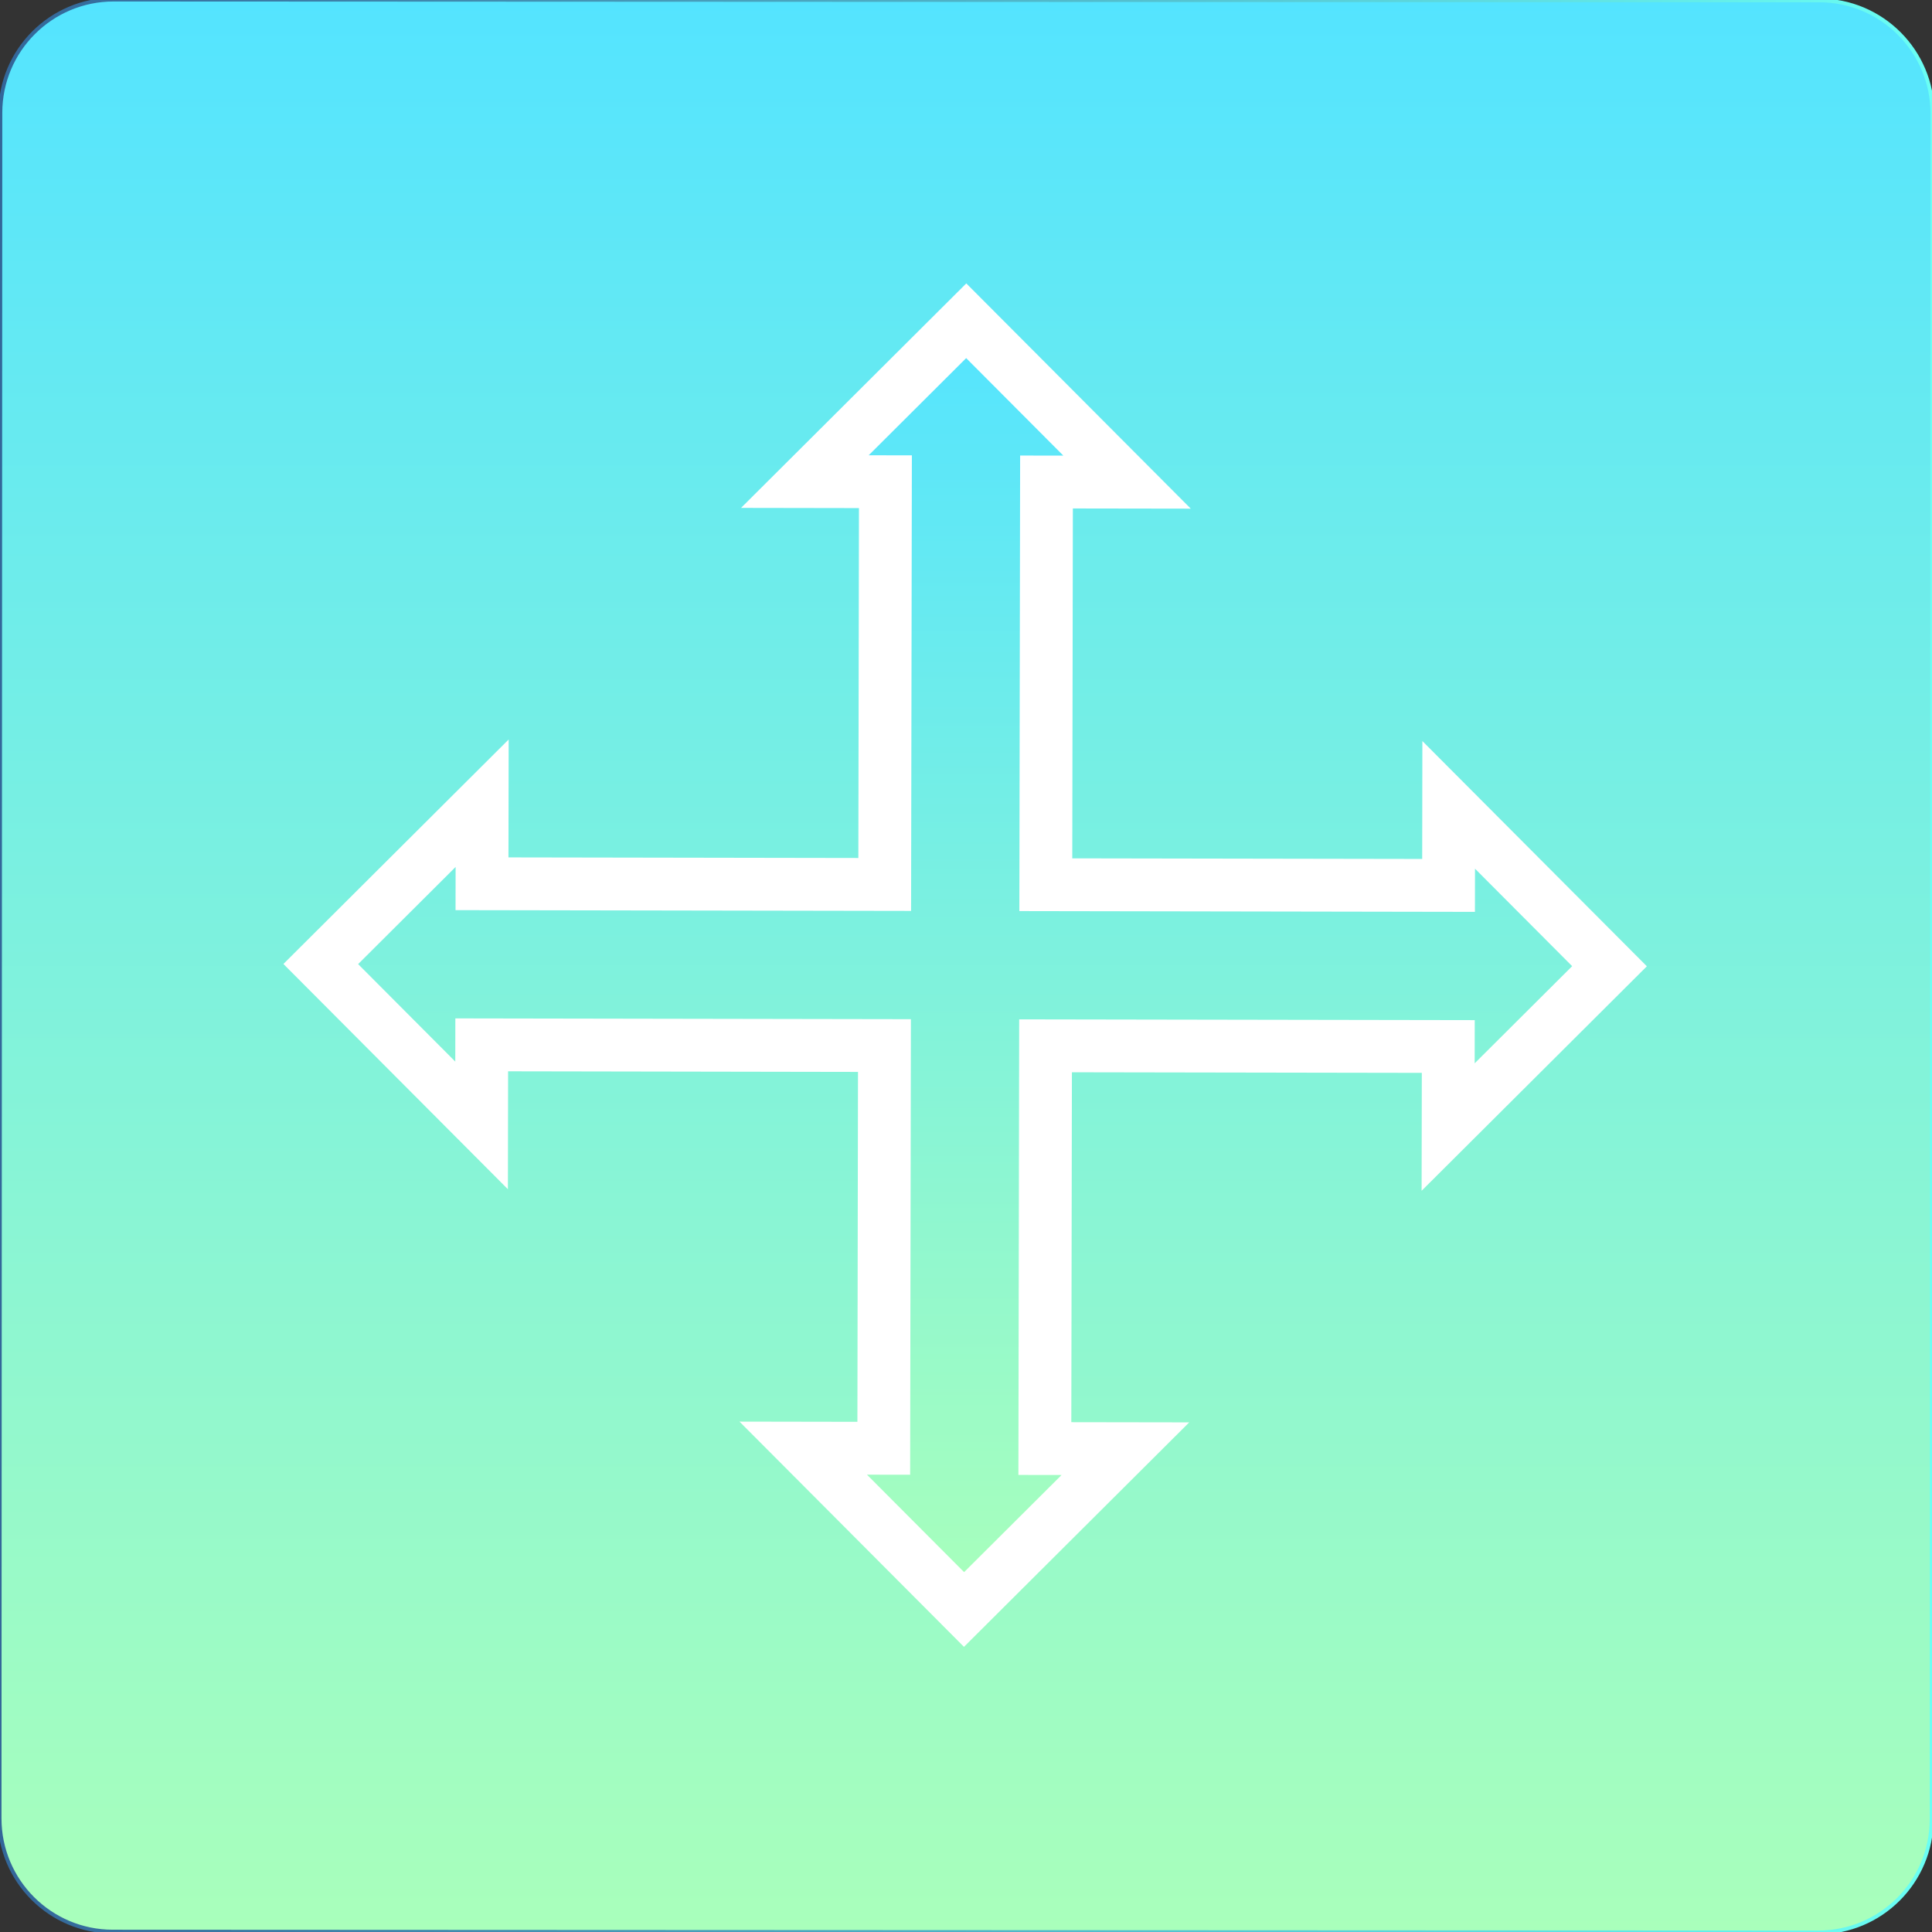 <?xml version="1.0" encoding="utf-8"?>
<!-- Generator: Adobe Illustrator 16.0.0, SVG Export Plug-In . SVG Version: 6.00 Build 0)  -->
<!DOCTYPE svg PUBLIC "-//W3C//DTD SVG 1.1//EN" "http://www.w3.org/Graphics/SVG/1.1/DTD/svg11.dtd">
<svg version="1.1" id="Layer_1" xmlns="http://www.w3.org/2000/svg" xmlns:xlink="http://www.w3.org/1999/xlink" x="0px" y="0px"
	 width="512px" height="512px" viewBox="0 0 512 512" enable-background="new 0 0 512 512" xml:space="preserve">
<rect x="0" y="0" width="512" height="512" fill="#333333" stroke="none"/>
<g id="Layer_2">
	<g id="Layer_2_1_">
		
			<linearGradient id="SVGID_1_" gradientUnits="userSpaceOnUse" x1="353.502" y1="-220.106" x2="353.502" y2="292.106" gradientTransform="matrix(1 0 0 -1 -97.5 292)">
			<stop  offset="0" style="stop-color:#FFFFFF"/>
			<stop  offset="0" style="stop-color:#A9FFBB"/>
			<stop  offset="1" style="stop-color:#54E4FF"/>
		</linearGradient>
		
			<linearGradient id="SVGID_2_" gradientUnits="userSpaceOnUse" x1="96.895" y1="35.999" x2="610.107" y2="35.999" gradientTransform="matrix(1 0 0 -1 -97.5 292)">
			<stop  offset="0" style="stop-color:#FFFFFF"/>
			<stop  offset="0" style="stop-color:#336699"/>
			<stop  offset="1" style="stop-color:#6AFFF4"/>
		</linearGradient>
		<path fill="url(#SVGID_1_)" stroke="url(#SVGID_2_)" stroke-miterlimit="10" d="M0.107,29.881
			C0.114,13.312,13.553-0.113,30.122-0.106L482.12,0.109c16.57,0.008,29.997,13.445,29.987,30.013l-0.215,452
			c-0.008,16.568-13.445,29.994-30.015,29.984l-452.001-0.214C13.31,511.889-0.116,498.449-0.105,481.88L0.107,29.881z"/>
	</g>
</g>
<g id="Layer_1_1_">
	
		<linearGradient id="SVGID_3_" gradientUnits="userSpaceOnUse" x1="353.272" y1="-134.533" x2="353.272" y2="206.995" gradientTransform="matrix(1 0 0 -1 -97.5 292)">
		<stop  offset="0" style="stop-color:#FFFFFF"/>
		<stop  offset="0" style="stop-color:#A9FFBB"/>
		<stop  offset="1" style="stop-color:#54E4FF"/>
	</linearGradient>
	<polygon fill="url(#SVGID_3_)" stroke="#FFFFFF" stroke-width="14" stroke-miterlimit="10" points="298.679,127.769 
		256.061,85.005 213.297,127.625 234.644,127.661 234.461,234.389 127.734,234.208 127.771,212.862 85.007,255.481 127.626,298.245 
		127.661,276.896 234.388,277.08 234.208,383.808 212.864,383.771 255.481,426.533 298.244,383.915 276.898,383.882 277.08,277.152 
		383.809,277.333 383.772,298.68 426.537,256.061 383.917,213.297 383.883,234.642 277.151,234.46 277.333,127.735 	"/>
	<path fill="#FFFFFF" stroke="#000000" stroke-miterlimit="10" d="M346.5,26.5"/>
</g>
</svg>
